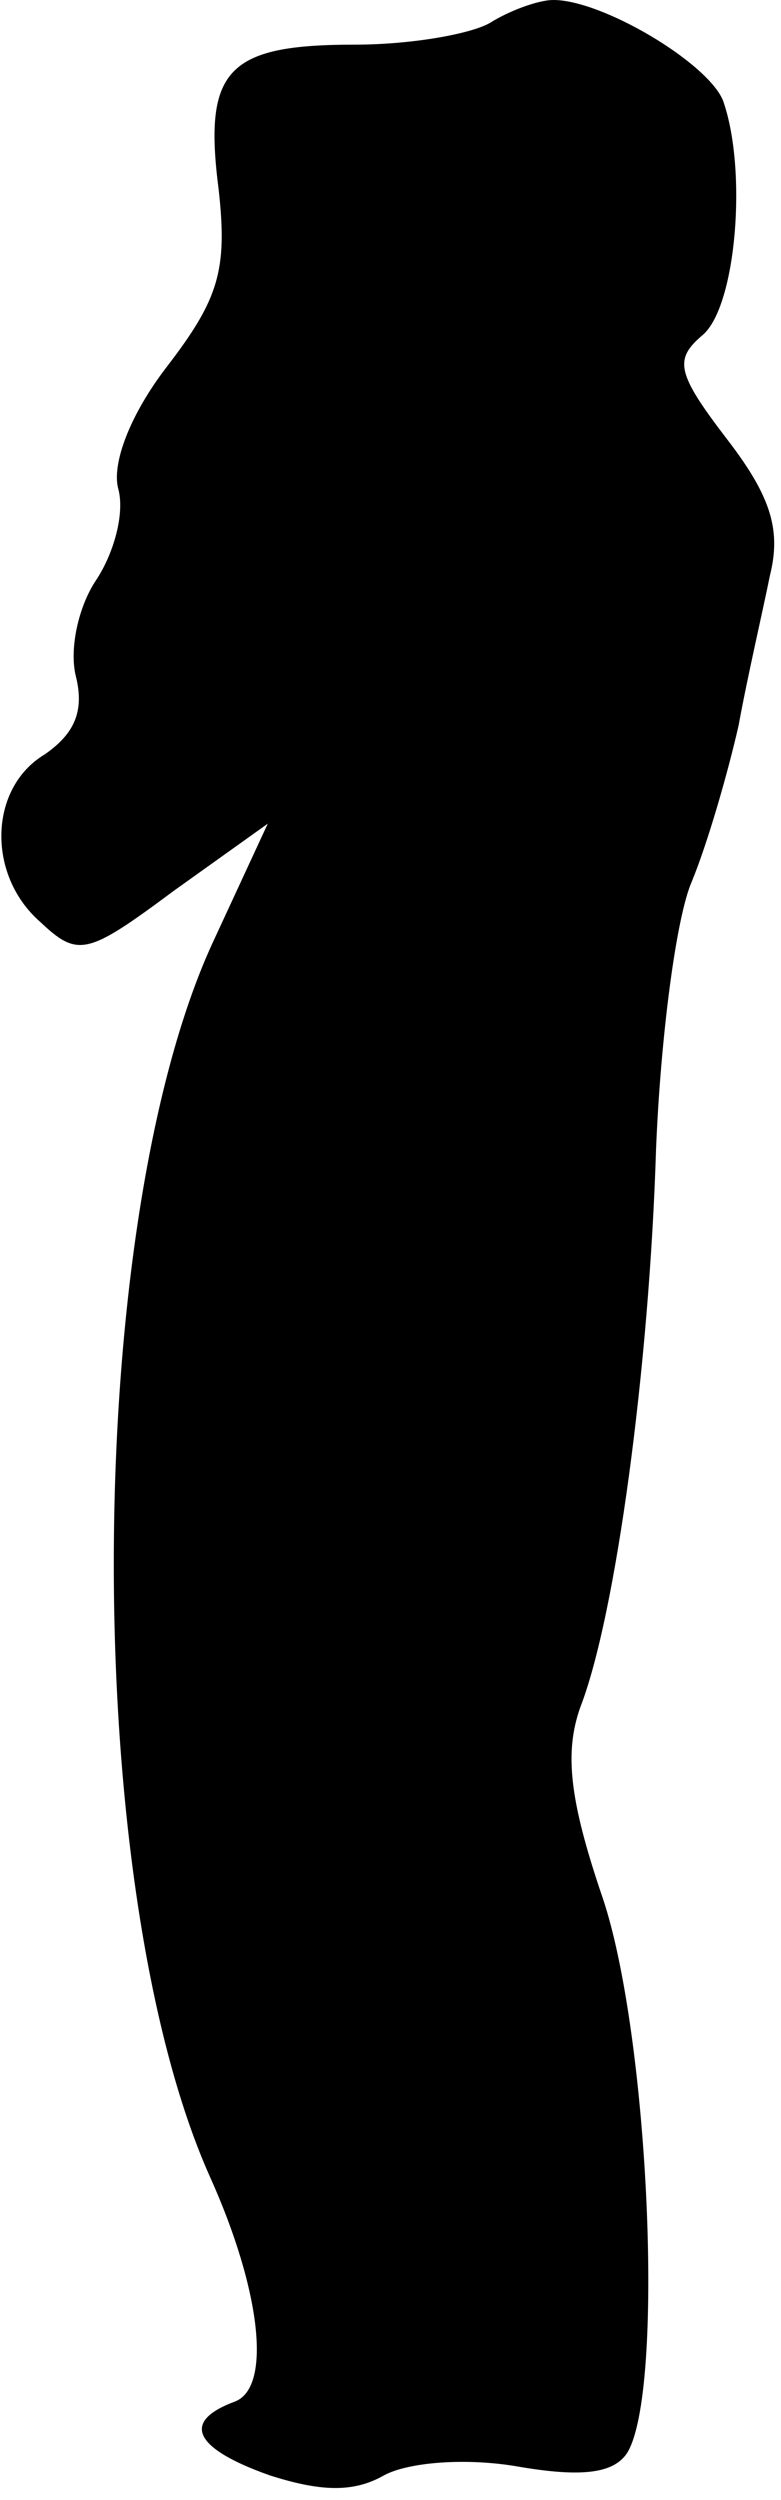 <?xml version="1.0" standalone="no"?>
<!DOCTYPE svg PUBLIC "-//W3C//DTD SVG 20010904//EN"
 "http://www.w3.org/TR/2001/REC-SVG-20010904/DTD/svg10.dtd">
<svg version="1.0" xmlns="http://www.w3.org/2000/svg"
 width="35pt" height="112pt" viewBox="0 0 35 112"
 preserveAspectRatio="xMidYMid meet">
<g transform="translate(0,112) scale(0.1,-0.1)"
fill="#000000" stroke="none">
<path fill="#000000" stroke="none" d="M220 1110 c-8 -5 -35 -10 -61 -10 -57
0 -68 -11 -61 -65 4 -36 0 -49 -23 -79 -17 -22 -25 -44 -22 -55 3 -11 -2 -29
-10 -41 -8 -12 -12 -31 -9 -43 4 -16 -1 -26 -14 -35 -25 -15 -26 -54 -2 -75
17 -16 21 -15 60 14 l42 30 -25 -54 c-58 -127 -59 -422 -1 -552 23 -51 28 -95
11 -101 -24 -9 -18 -21 16 -33 22 -7 37 -8 51 0 11 6 37 8 60 4 29 -5 43 -3
49 6 17 27 10 187 -11 249 -15 44 -17 65 -10 85 16 41 31 153 34 250 2 50 9
104 16 120 7 17 16 48 21 70 4 22 11 52 14 67 5 20 1 35 -19 61 -23 30 -24 36
-11 47 15 13 20 74 9 105 -7 17 -54 45 -76 45 -7 0 -20 -5 -28 -10z"/>
</g>
</svg>
